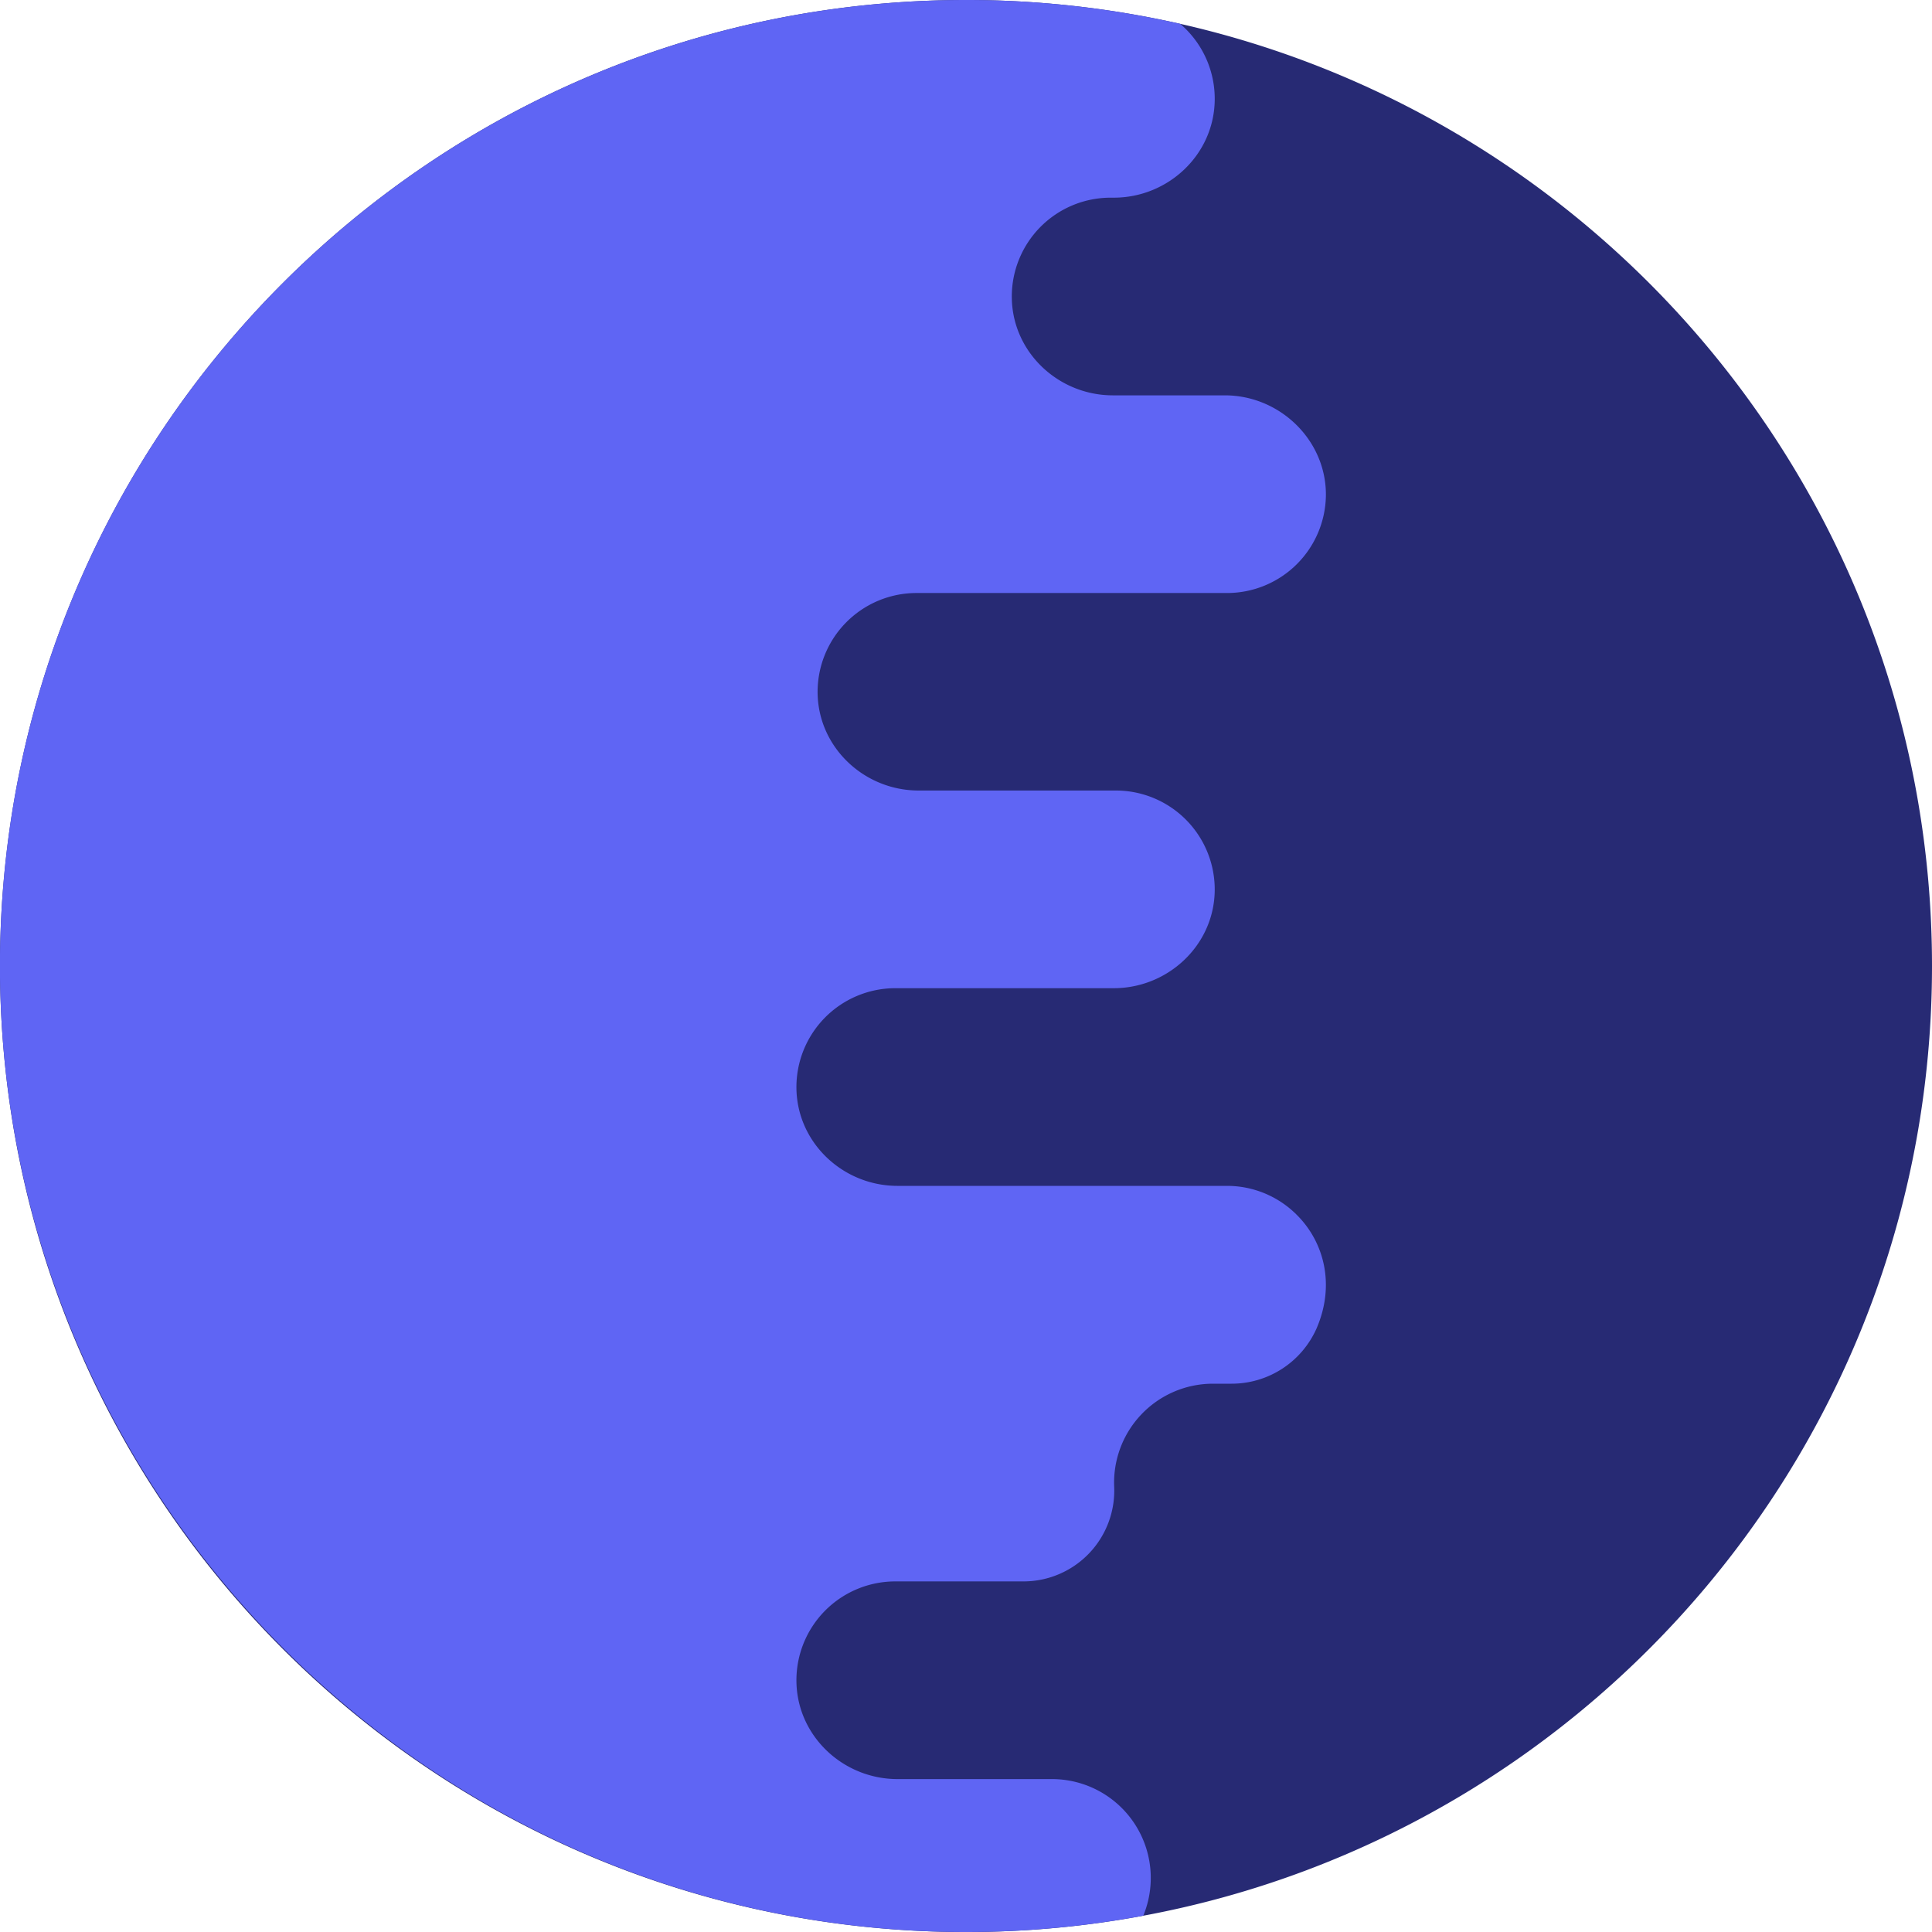 <svg xmlns="http://www.w3.org/2000/svg" viewBox="0 0 473.54 473.54"><defs><style>.cls-1{fill:#272a74;}.cls-2{fill:#5f65f4;}</style></defs><title>nota_logo@svg</title><g id="Layer_2" data-name="Layer 2"><g id="Layer_2-2" data-name="Layer 2"><path class="cls-1" d="M473.54,236.77c0,115.92-83.31,212.38-193.32,232.78a237.41,237.41,0,0,1-43.45,4C106,473.54,0,367.53,0,236.77S106,0,236.77,0a237.76,237.76,0,0,1,52.5,5.84C394.77,29.73,473.54,124.05,473.54,236.77Z"/><path class="cls-2" d="M317.88,297.8c6.65,6.63,9.44,17.12,4.81,27.81a22.77,22.77,0,0,1-20.93,13.54H297.3a24.24,24.24,0,0,0-24.21,25.27,22.26,22.26,0,0,1-22.24,23.19H219.44a24.23,24.23,0,0,0-24.23,24.64c.23,13.31,11.47,23.81,24.78,23.81h37.85a24.23,24.23,0,0,1,22.38,33.49,238.25,238.25,0,0,1-48.82,3.93C102.11,470.61-1.43,363.39,0,234.07,1.46,104.56,106.91,0,236.77,0a237.76,237.76,0,0,1,52.5,5.84c.47.4.92.82,1.36,1.26a24.16,24.16,0,0,1,7.1,17.59C297.48,38,286.25,48.45,273,48.45h-.75A24.23,24.23,0,0,0,248,73.14c.25,13.29,11.48,23.76,24.77,23.76H300.2c13.59,0,25,11.12,24.78,24.7a24.24,24.24,0,0,1-24.23,23.75H224.63A24.25,24.25,0,0,0,200.4,170c.25,13.29,11.48,23.76,24.76,23.76H273.5a24.25,24.25,0,0,1,24.23,24.69c-.25,13.29-11.48,23.76-24.76,23.76H219.44a24.25,24.25,0,0,0-24.23,24.69c.25,13.29,11.48,23.76,24.76,23.76h80.78A24.12,24.12,0,0,1,317.88,297.8Z"/></g></g></svg>